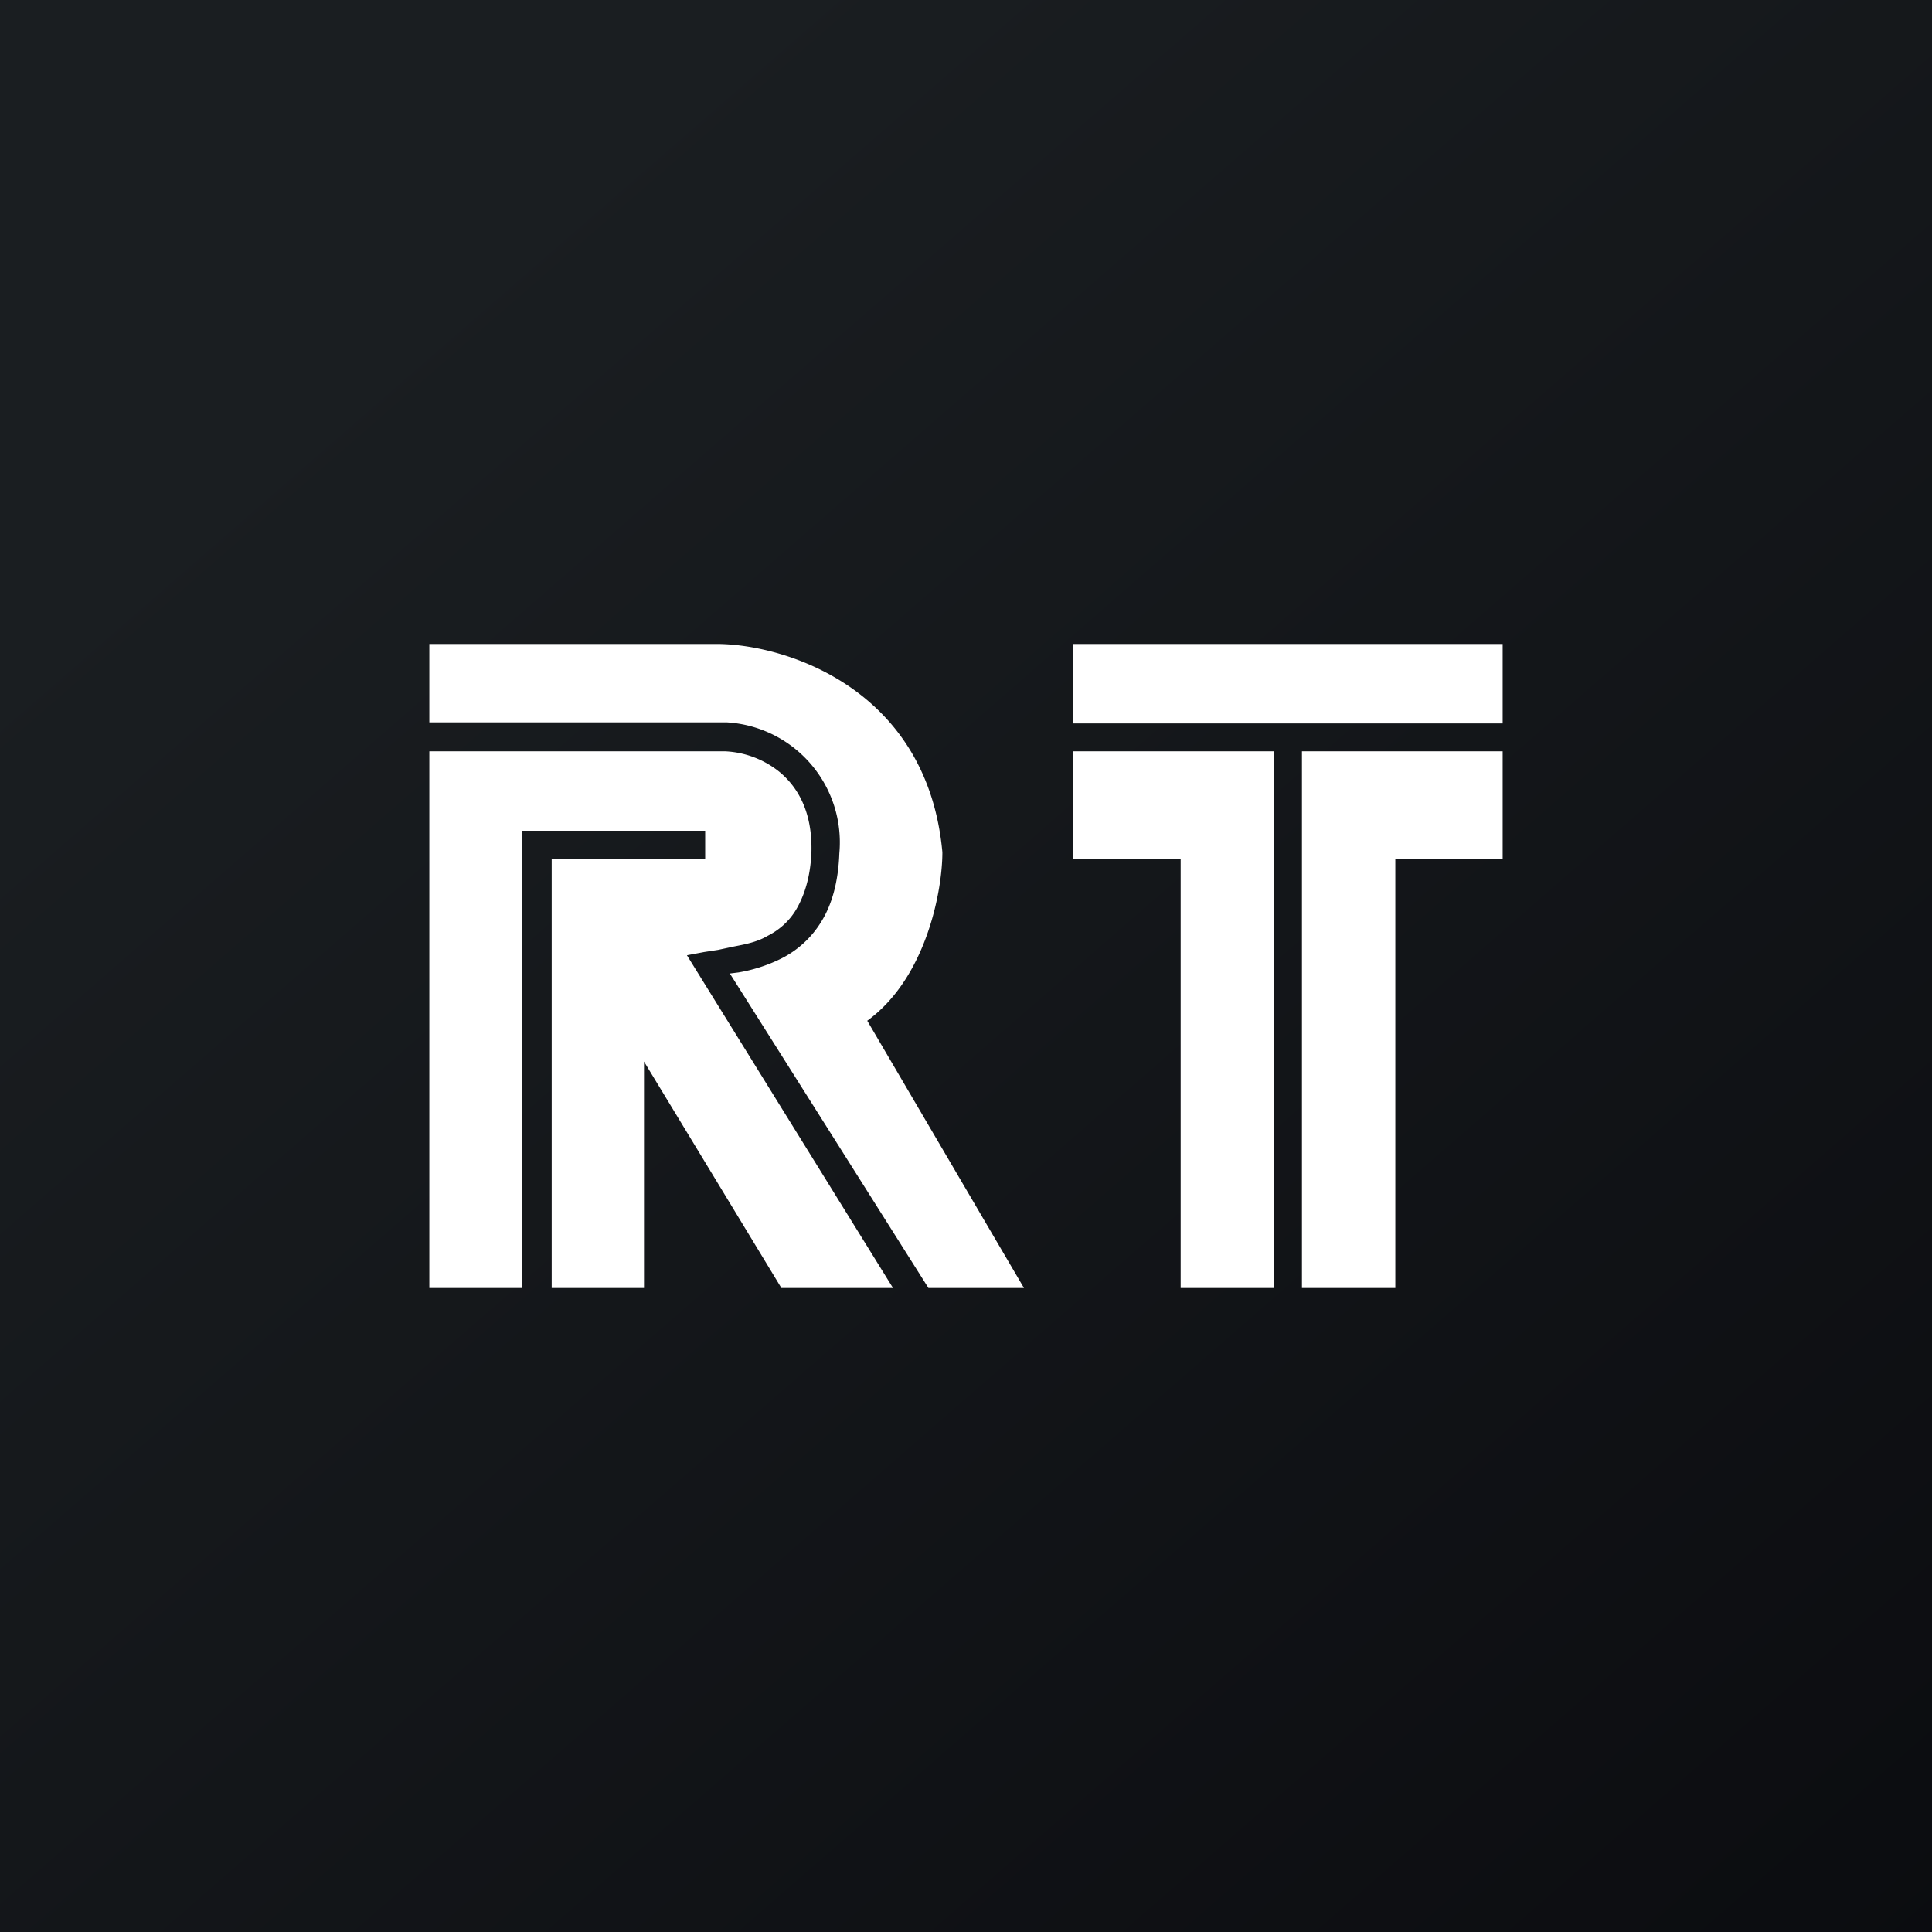 <!-- by TradingView --><svg width="18" height="18" viewBox="0 0 18 18" xmlns="http://www.w3.org/2000/svg"><rect x="0" y="0" width="18" height="18" fill="#808080" stroke="none"/><path fill="url(#aiwy0321b)" d="M0 0h18v18H0z"/><path d="M4 6h2.7c.63.01 1.94.42 2.08 1.94 0 .36-.15 1.17-.7 1.57L9.54 12h-.89L6.8 9.07l.08-.01c.12-.02.26-.06.4-.13a.92.92 0 0 0 .37-.34c.1-.16.16-.37.17-.64a1.12 1.12 0 0 0-1.05-1.22H4V6Zm0 1v5h.86V7.74h1.71V8H5.14v4H6V9.89L7.28 12h1.04L6.4 8.9l.16-.03.13-.02.14-.03c.1-.02.22-.04.32-.1.1-.05.2-.13.27-.25s.13-.29.14-.53c.01-.38-.13-.61-.3-.75a.87.87 0 0 0-.5-.19H4ZM10 6h4v.74h-4V6Zm0 1v1h1v4h.87V7H10Zm2.13 5H13V8h1V7h-1.87v5Z" fill="#fff"/><defs><linearGradient id="aiwy0321b" x1="3.35" y1="3.12" x2="21.9" y2="24.43" gradientUnits="userSpaceOnUse"><stop stop-color="#1A1E21"/><stop offset="1" stop-color="#06060A"/></linearGradient></defs></svg>